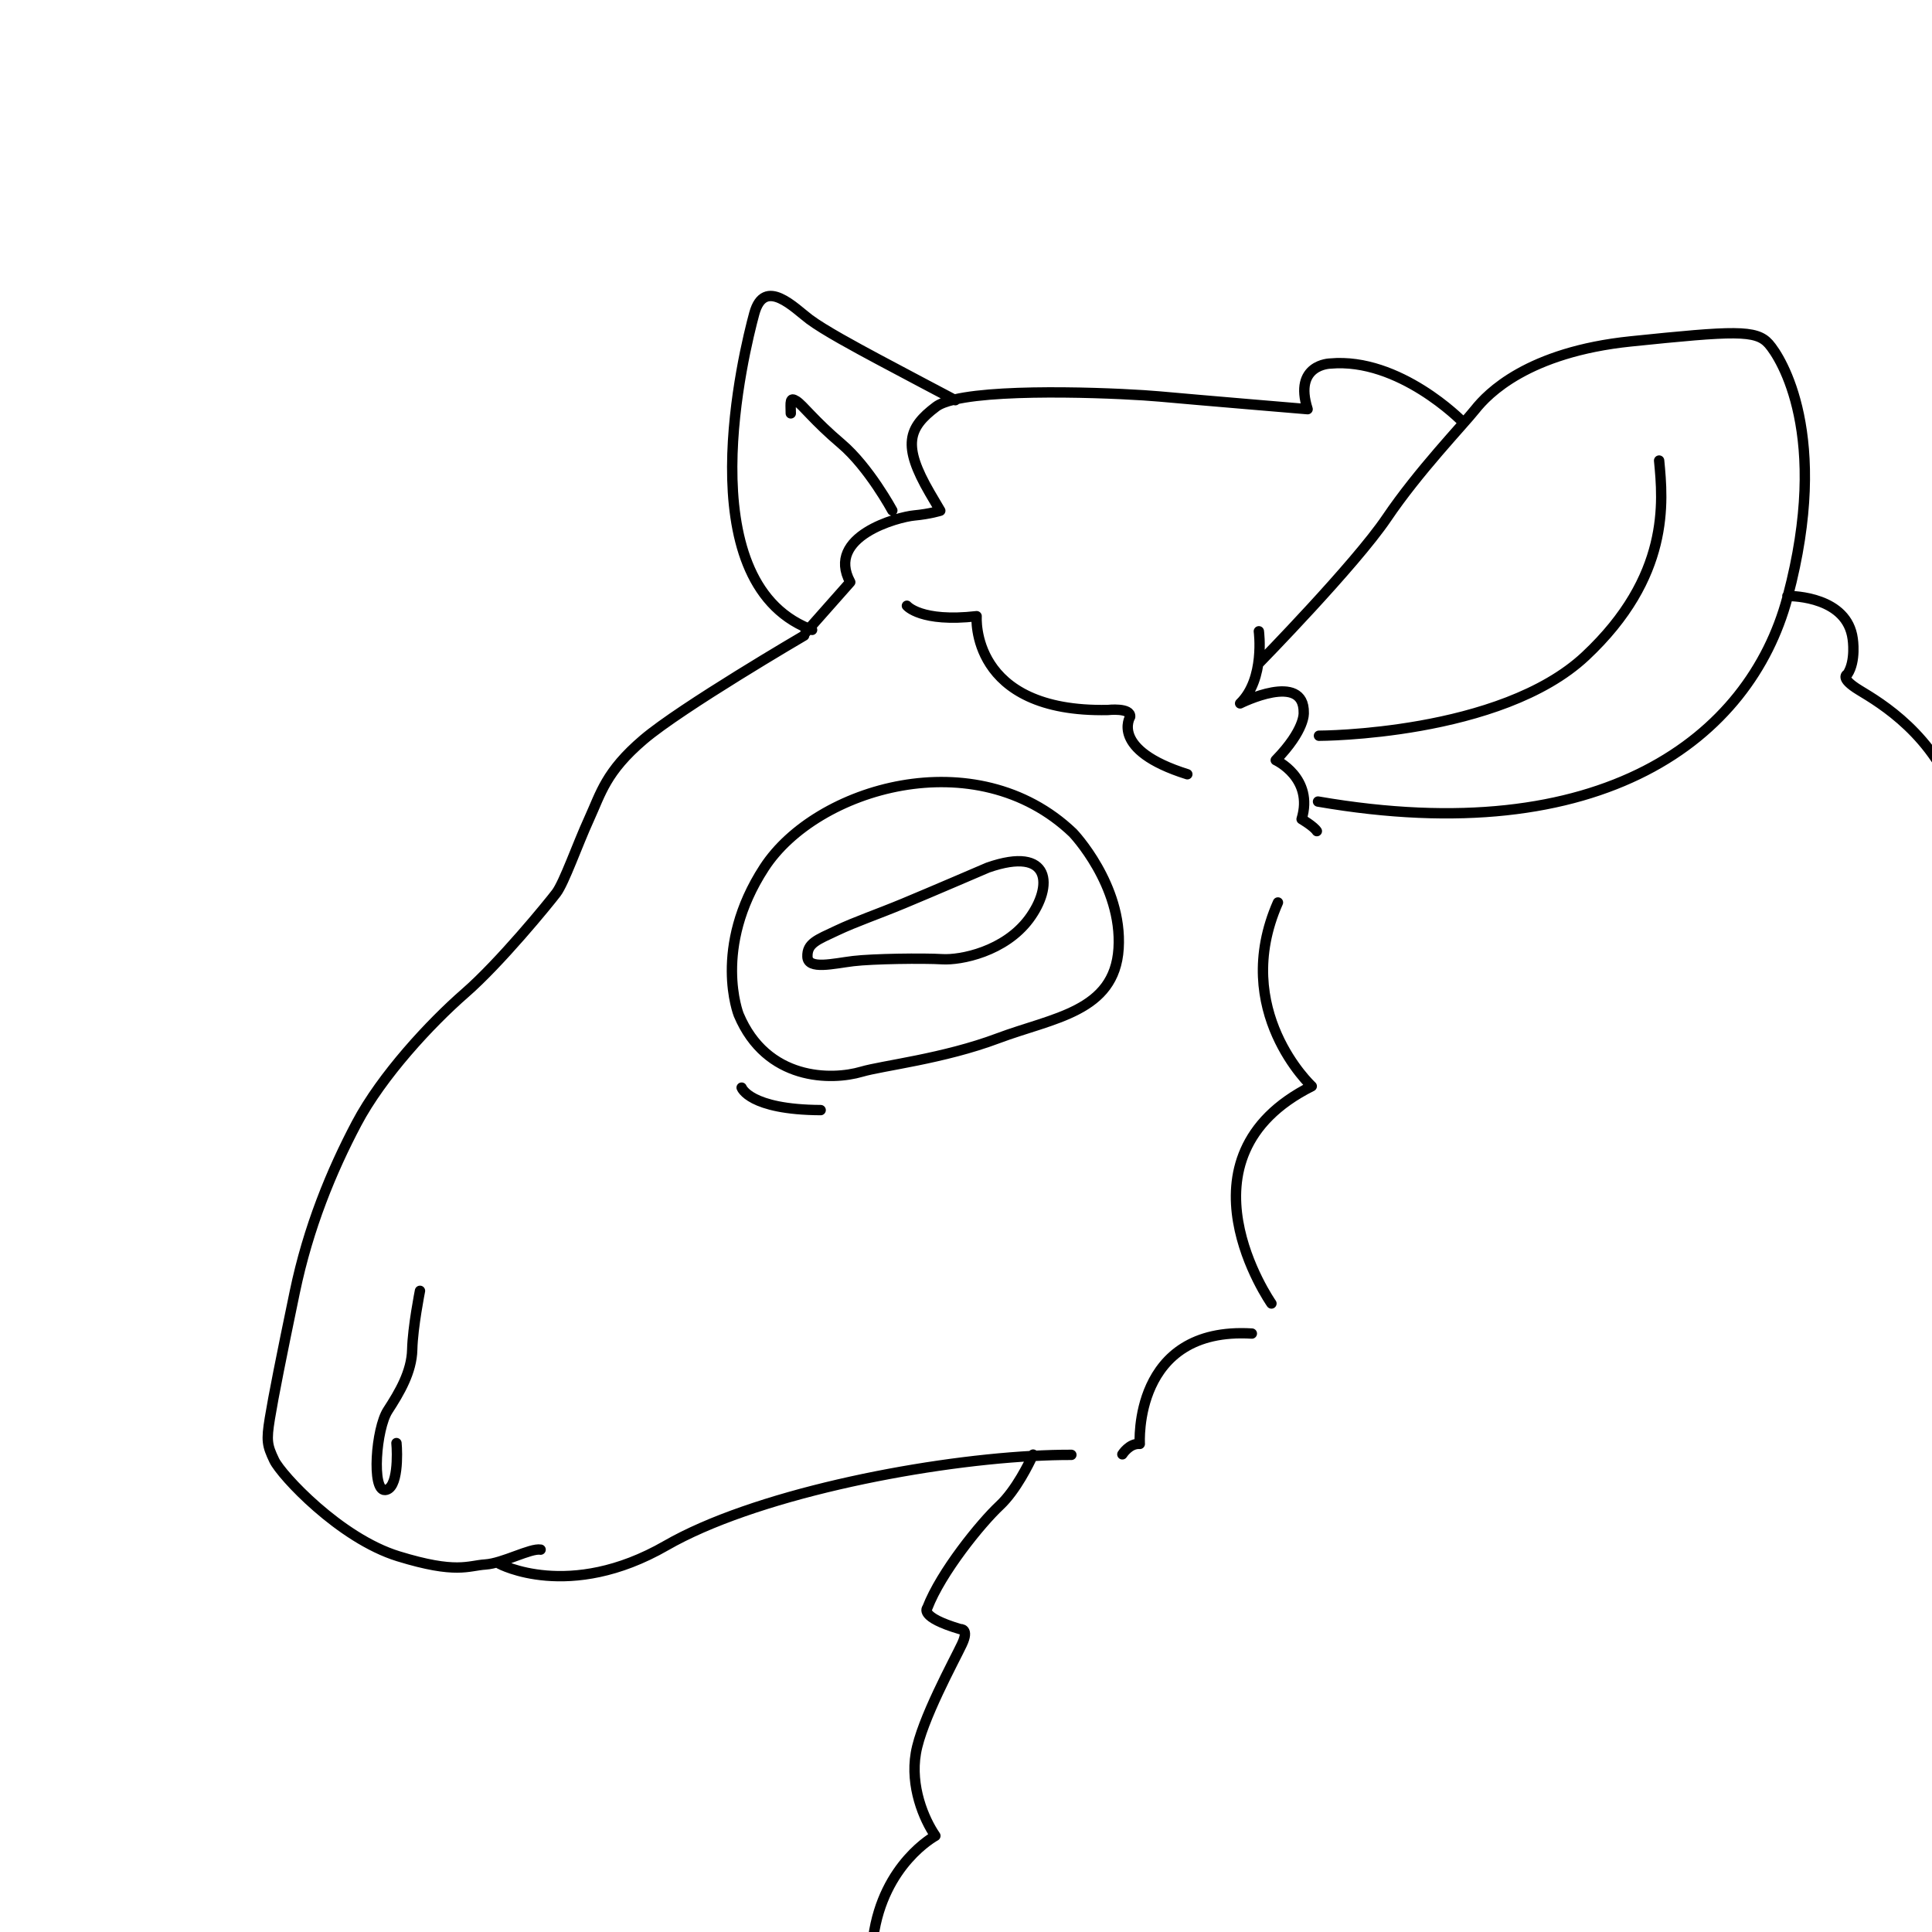 <?xml version="1.0" encoding="UTF-8" standalone="no"?>
<!DOCTYPE svg PUBLIC "-//W3C//DTD SVG 1.1//EN" "http://www.w3.org/Graphics/SVG/1.1/DTD/svg11.dtd">
<svg width="100%" height="100%" viewBox="0 0 250 250" version="1.1" xmlns="http://www.w3.org/2000/svg" xmlns:xlink="http://www.w3.org/1999/xlink" xml:space="preserve" xmlns:serif="http://www.serif.com/" style="fill-rule:evenodd;clip-rule:evenodd;stroke-linecap:round;stroke-linejoin:round;stroke-miterlimit:1.5;">
    <g id="Layer8">
        <path d="M104.055,82.243C104.055,82.243 88.147,91.544 83.271,95.697C78.394,99.85 77.758,102.631 76.235,105.963C74.711,109.295 73,114.212 71.984,115.555C70.969,116.898 64.71,124.559 60.191,128.496C55.672,132.433 49.403,139.197 46.152,145.349C42.9,151.501 39.888,158.807 38.142,167.198C36.396,175.589 35.392,180.651 34.918,183.54C34.445,186.429 34.567,187.04 35.483,188.962C36.399,190.883 43.979,199.056 51.534,201.378C59.088,203.7 60.548,202.592 62.813,202.443C65.077,202.294 68.66,200.295 69.953,200.523M64.634,202.353C64.634,202.353 73.638,207.216 86.185,199.999C97.398,193.549 118.673,189.226 133.601,188.401M133.601,188.401C135.378,188.303 137.065,188.254 138.635,188.258M133.681,188.224C133.681,188.224 133.654,188.287 133.601,188.401M133.601,188.401C133.219,189.235 131.505,192.812 129.358,194.821C126.917,197.105 121.766,203.445 119.995,208.065C119.995,208.065 118.844,209.213 124.252,210.811C124.252,210.811 125.458,210.669 124.48,212.751C123.502,214.834 119.246,222.565 118.512,226.852C117.778,231.14 119.514,235.346 121.037,237.555C121.037,237.555 114.313,241.16 113.007,250.651M145.233,188.189C145.233,188.189 146.138,186.732 147.488,186.841C147.488,186.841 146.544,171.623 161.988,172.562M164.523,168.672C164.523,168.672 151.298,149.802 169.74,140.558C169.74,140.558 159.188,130.781 165.366,116.78M54.345,167.033C54.345,167.033 53.407,171.743 53.341,174.631C53.274,177.519 51.706,180.17 50.181,182.518C48.656,184.866 48.068,192.894 49.811,192.805C51.553,192.717 51.427,187.974 51.301,186.735M95.967,140.738C95.967,140.738 96.967,143.595 106.193,143.647M127.829,112.266C127.829,112.266 120.453,115.44 116.927,116.903C113.4,118.366 110.792,119.228 108.266,120.42C105.739,121.612 104.422,122.055 104.48,123.793C104.538,125.531 107.858,124.671 110.409,124.364C112.96,124.057 119.514,123.977 121.922,124.122C124.329,124.267 130.012,123.133 133.155,118.911C136.298,114.688 136.088,109.383 127.829,112.266ZM95.583,131.294C95.583,131.294 92.152,122.63 98.894,112.277C105.636,101.925 126.29,95.793 138.834,107.777C138.834,107.777 145.259,114.502 144.746,122.725C144.234,130.948 136.221,131.695 129.149,134.353C122.077,137.012 114.186,137.887 111.494,138.68C107.592,139.829 99.186,139.878 95.583,131.294ZM117.354,78.383C117.354,78.383 119.156,80.562 126.376,79.735C126.376,79.735 125.427,92.247 143.355,91.873C143.355,91.873 146.378,91.53 146.24,92.763C146.24,92.763 143.594,97.037 153.64,100.187M162.895,81.689C162.895,81.689 163.737,87.862 160.471,91.019C160.471,91.019 168.803,86.834 168.703,92.252C168.703,92.252 168.897,94.45 165.081,98.366C165.081,98.366 170.053,100.649 168.427,105.995C168.427,105.995 170.011,106.927 170.4,107.547M162.967,85.754C162.967,85.754 175.331,73.119 179.447,67.03C183.564,60.942 189.292,54.998 190.892,52.984C192.492,50.97 197.667,45.55 211.037,44.173C224.406,42.796 227.244,42.65 228.872,44.487C230.463,46.283 236.862,56.347 231.349,77.121M231.349,77.121C231.325,77.211 231.301,77.302 231.276,77.392C226.405,95.489 207.389,110.095 170.551,103.721M170.673,95.204C170.673,95.204 194.169,95.195 205.16,84.894C216.15,74.592 215.2,64.932 214.69,59.596M231.286,77.121C231.286,77.121 231.308,77.121 231.349,77.121M231.349,77.121C232.084,77.119 239.028,77.253 239.741,82.669C239.741,82.669 240.19,85.522 239.067,87.229C239.067,87.229 237.903,87.675 240.619,89.323C243.334,90.97 250.369,95.091 253.409,104.068M189.19,54.519C189.19,54.519 181.098,46.231 172.128,47.043C172.128,47.043 167.349,47.126 169.204,52.947C169.204,52.947 154.796,51.743 150.04,51.305C145.932,50.928 130.059,50.158 123.469,51.709M123.469,51.709C122.428,51.954 121.618,52.257 121.123,52.629C117.499,55.354 116.738,57.625 120.319,63.787L121.672,66.084C121.672,66.084 120.367,66.505 118.289,66.701C116.211,66.897 106.809,69.382 110.023,75.327C110.023,75.327 106.327,79.515 104.689,81.354M104.689,81.354C104.504,81.561 104.346,81.739 104.222,81.877M123.614,51.785C123.614,51.785 123.563,51.758 123.469,51.709M123.469,51.709C122.453,51.173 116.349,47.952 113.634,46.497C110.667,44.907 106.637,42.73 104.749,41.325C102.862,39.921 98.921,35.733 97.603,40.573C96.297,45.373 88.931,74.979 104.689,81.354M104.689,81.354C104.819,81.407 104.951,81.458 105.085,81.508M115.466,66.055C115.466,66.055 112.441,60.457 108.869,57.424C105.297,54.391 103.905,52.435 103.048,51.888C102.191,51.34 102.297,51.956 102.327,53.49" style="fill:none;stroke:black;stroke-width:1.34px;"/>
    </g>
</svg>
